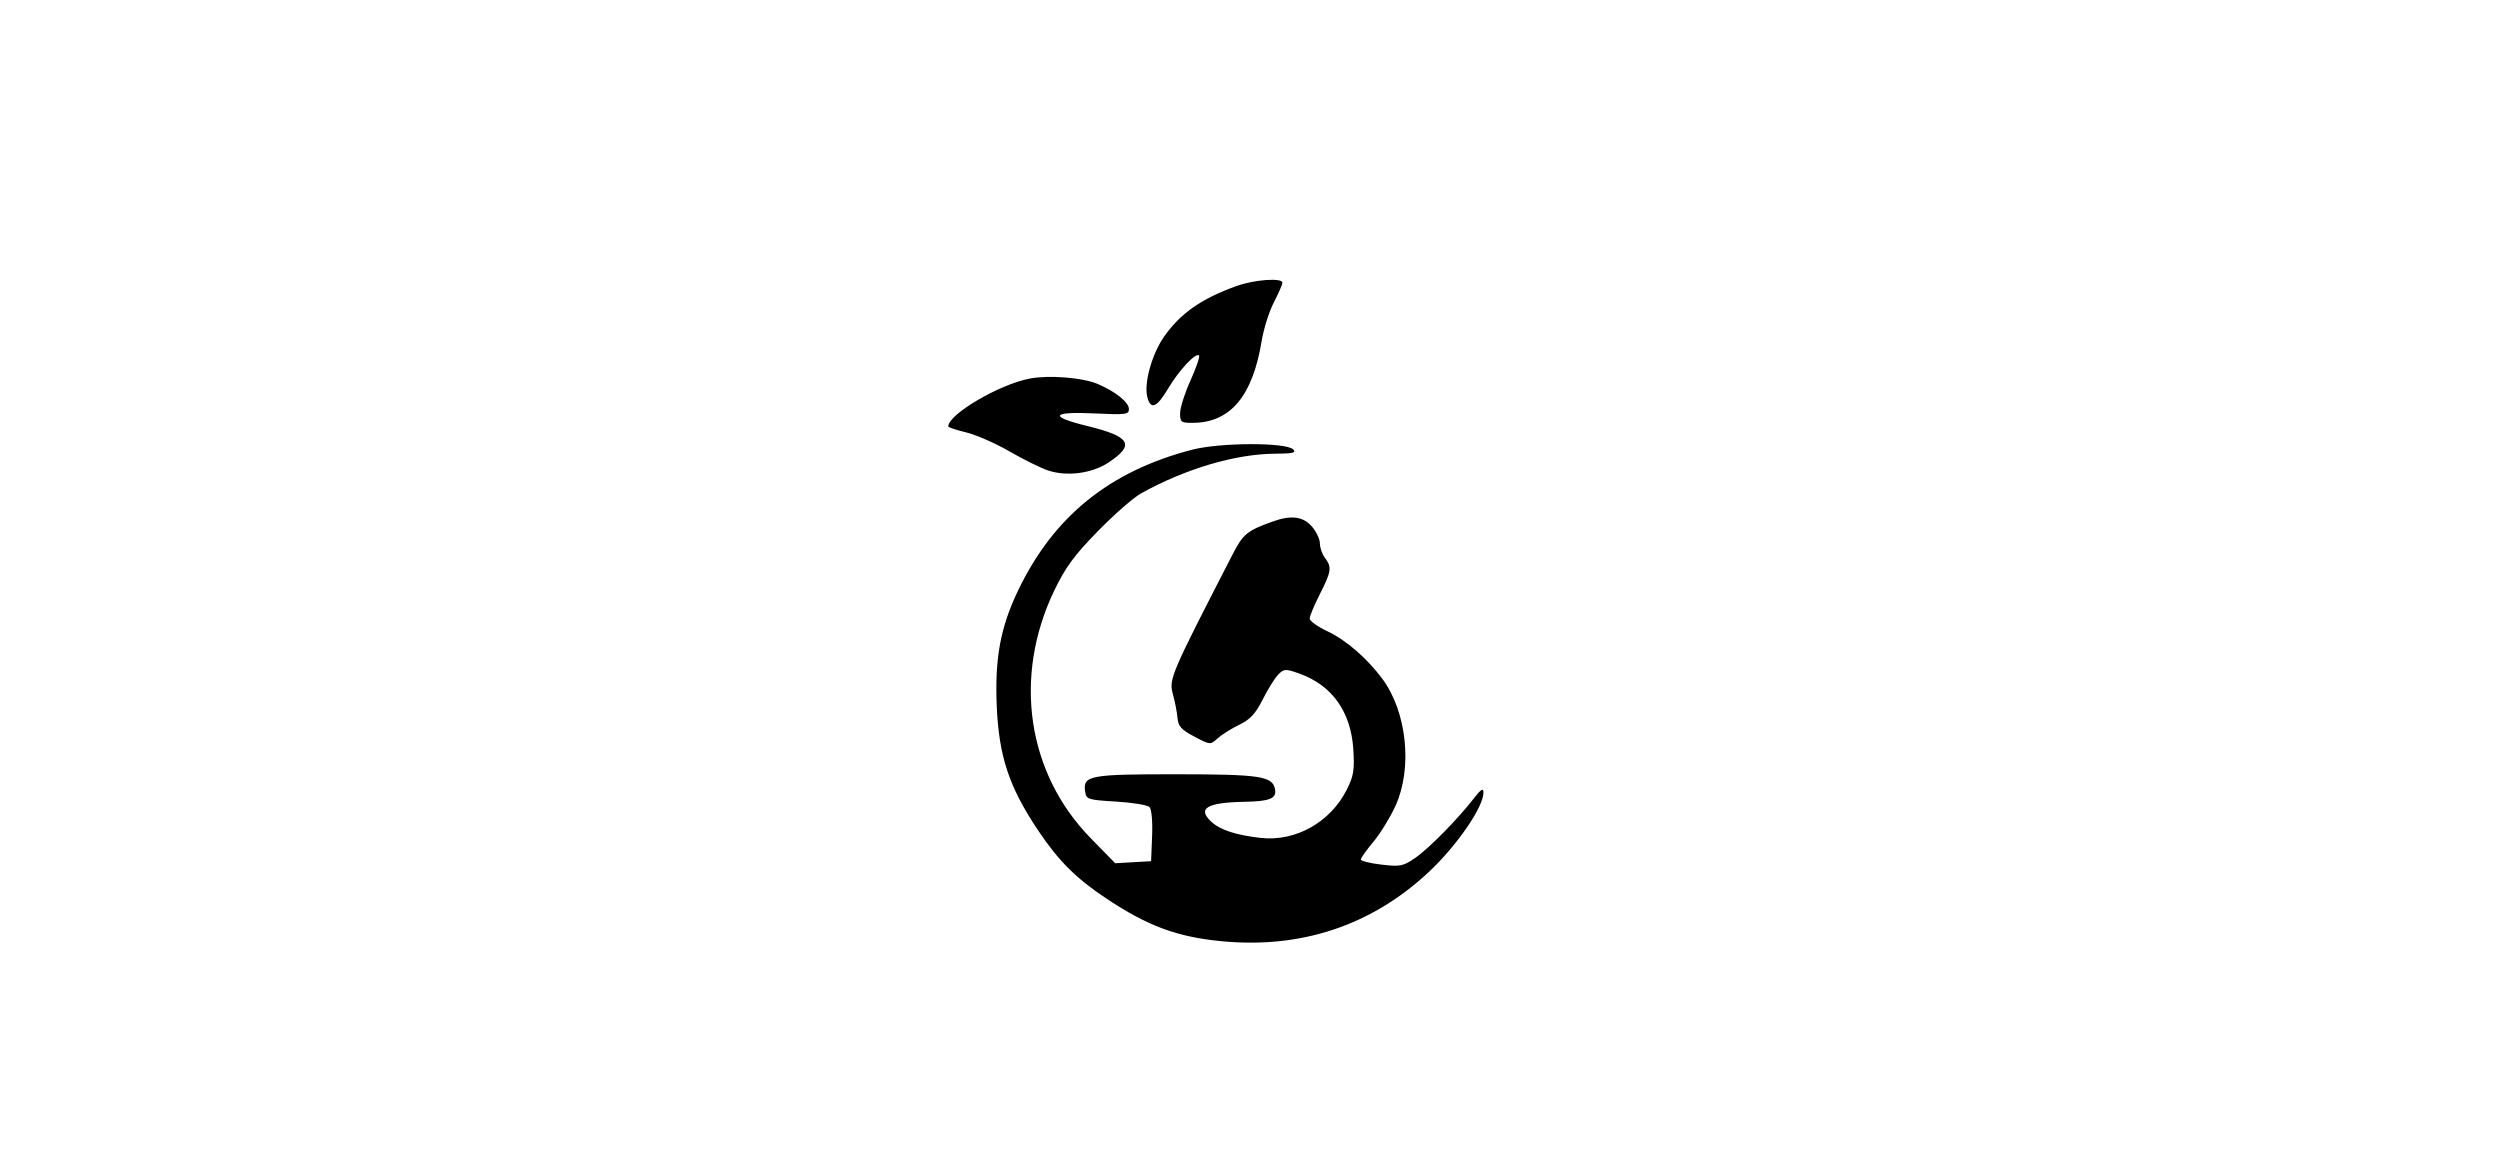 <svg xmlns="http://www.w3.org/2000/svg" width="733" height="340" viewBox="0 0 733 340" version="1.1"><path d="M 362.500 83.877 C 352.286 87.564, 346.221 91.789, 341.392 98.580 C 337.783 103.657, 335.355 112.293, 336.384 116.393 C 337.356 120.267, 339.151 119.548, 342.472 113.954 C 345.650 108.602, 350.612 103.278, 351.548 104.215 C 351.862 104.528, 350.741 107.820, 349.059 111.530 C 347.376 115.241, 346 119.564, 346 121.138 C 346 123.782, 346.285 123.998, 349.750 123.978 C 360.741 123.914, 367.263 116.159, 369.915 100 C 370.502 96.425, 372.111 91.321, 373.491 88.658 C 374.871 85.994, 376 83.407, 376 82.908 C 376 81.379, 367.788 81.968, 362.500 83.877 M 302 110.979 C 293.093 112.648, 278.123 121.408, 278.015 125.013 C 278.007 125.296, 280.363 126.088, 283.250 126.774 C 286.137 127.460, 291.875 129.975, 296 132.363 C 300.125 134.751, 305.240 137.274, 307.367 137.969 C 312.917 139.782, 320.180 138.809, 325.025 135.602 C 332.882 130.403, 331.472 128, 318.737 124.888 C 307.312 122.096, 308.290 120.602, 321.138 121.221 C 330.104 121.653, 331 121.534, 331 119.916 C 331 117.951, 326.935 114.706, 321.765 112.546 C 317.341 110.698, 307.615 109.927, 302 110.979 M 349.500 131.862 C 325.301 138.153, 308.915 151.408, 298.517 173.105 C 293.343 183.902, 291.667 192.906, 292.238 206.839 C 292.848 221.719, 295.838 230.742, 304.383 243.488 C 310.396 252.456, 315.485 257.531, 324.428 263.475 C 336.509 271.506, 345.041 274.676, 358 275.949 C 381.440 278.251, 402.145 271.363, 418.907 255.684 C 427.201 247.926, 435.062 236.470, 434.953 232.300 C 434.918 230.962, 434.212 231.398, 432.203 234 C 427.505 240.083, 419.012 248.720, 414.980 251.514 C 411.423 253.979, 410.581 254.148, 405.047 253.505 C 401.721 253.119, 399 252.440, 399 251.996 C 399 251.552, 400.646 249.234, 402.657 246.845 C 404.668 244.455, 407.593 239.697, 409.157 236.272 C 414.199 225.227, 412.520 208.824, 405.353 199.095 C 400.917 193.074, 394.632 187.627, 389.180 185.079 C 386.331 183.748, 384 182.074, 384 181.359 C 384 180.644, 385.350 177.403, 387 174.156 C 390.381 167.502, 390.547 166.307, 388.468 163.559 C 387.661 162.491, 387 160.604, 387 159.365 C 387 158.125, 385.959 155.901, 384.686 154.422 C 382.077 151.388, 378.553 150.948, 373 152.960 C 365.621 155.634, 364.468 156.586, 361.419 162.512 C 343.024 198.265, 342.668 199.104, 343.924 203.652 C 344.508 205.768, 345.102 208.850, 345.243 210.500 C 345.453 212.947, 346.363 213.956, 350.178 215.971 C 354.843 218.435, 354.861 218.436, 357.028 216.471 C 358.223 215.387, 361.068 213.600, 363.350 212.500 C 366.572 210.947, 368.118 209.273, 370.266 205.012 C 371.788 201.993, 373.836 198.719, 374.819 197.736 C 376.469 196.086, 376.932 196.065, 380.868 197.453 C 390.506 200.854, 396.074 208.614, 396.787 219.641 C 397.179 225.707, 396.897 227.488, 394.907 231.471 C 390.107 241.082, 379.860 246.835, 369.613 245.671 C 362.334 244.844, 357.735 243.334, 355.143 240.918 C 350.941 237.004, 353.851 235.282, 365 235.084 C 372.314 234.955, 374.359 234.104, 373.840 231.405 C 373.100 227.565, 369.578 227.030, 344.941 227.015 C 319.452 226.999, 317.493 227.367, 318.155 232.056 C 318.484 234.387, 318.903 234.524, 327.223 235.023 C 332.021 235.311, 336.430 236.030, 337.020 236.620 C 337.650 237.250, 337.971 240.751, 337.797 245.097 L 337.500 252.500 332.239 252.803 L 326.979 253.105 319.834 245.803 C 301.123 226.679, 296.959 198.491, 309.103 173.167 C 312.358 166.379, 314.933 162.867, 321.841 155.793 C 326.604 150.916, 332.300 145.922, 334.500 144.693 C 347.460 137.459, 362.293 133.072, 373.950 133.026 C 379.069 133.005, 380.145 132.745, 379.165 131.765 C 377.064 129.664, 357.713 129.727, 349.500 131.862" stroke="none" fill="#000000" fill-rule="evenodd"/></svg>